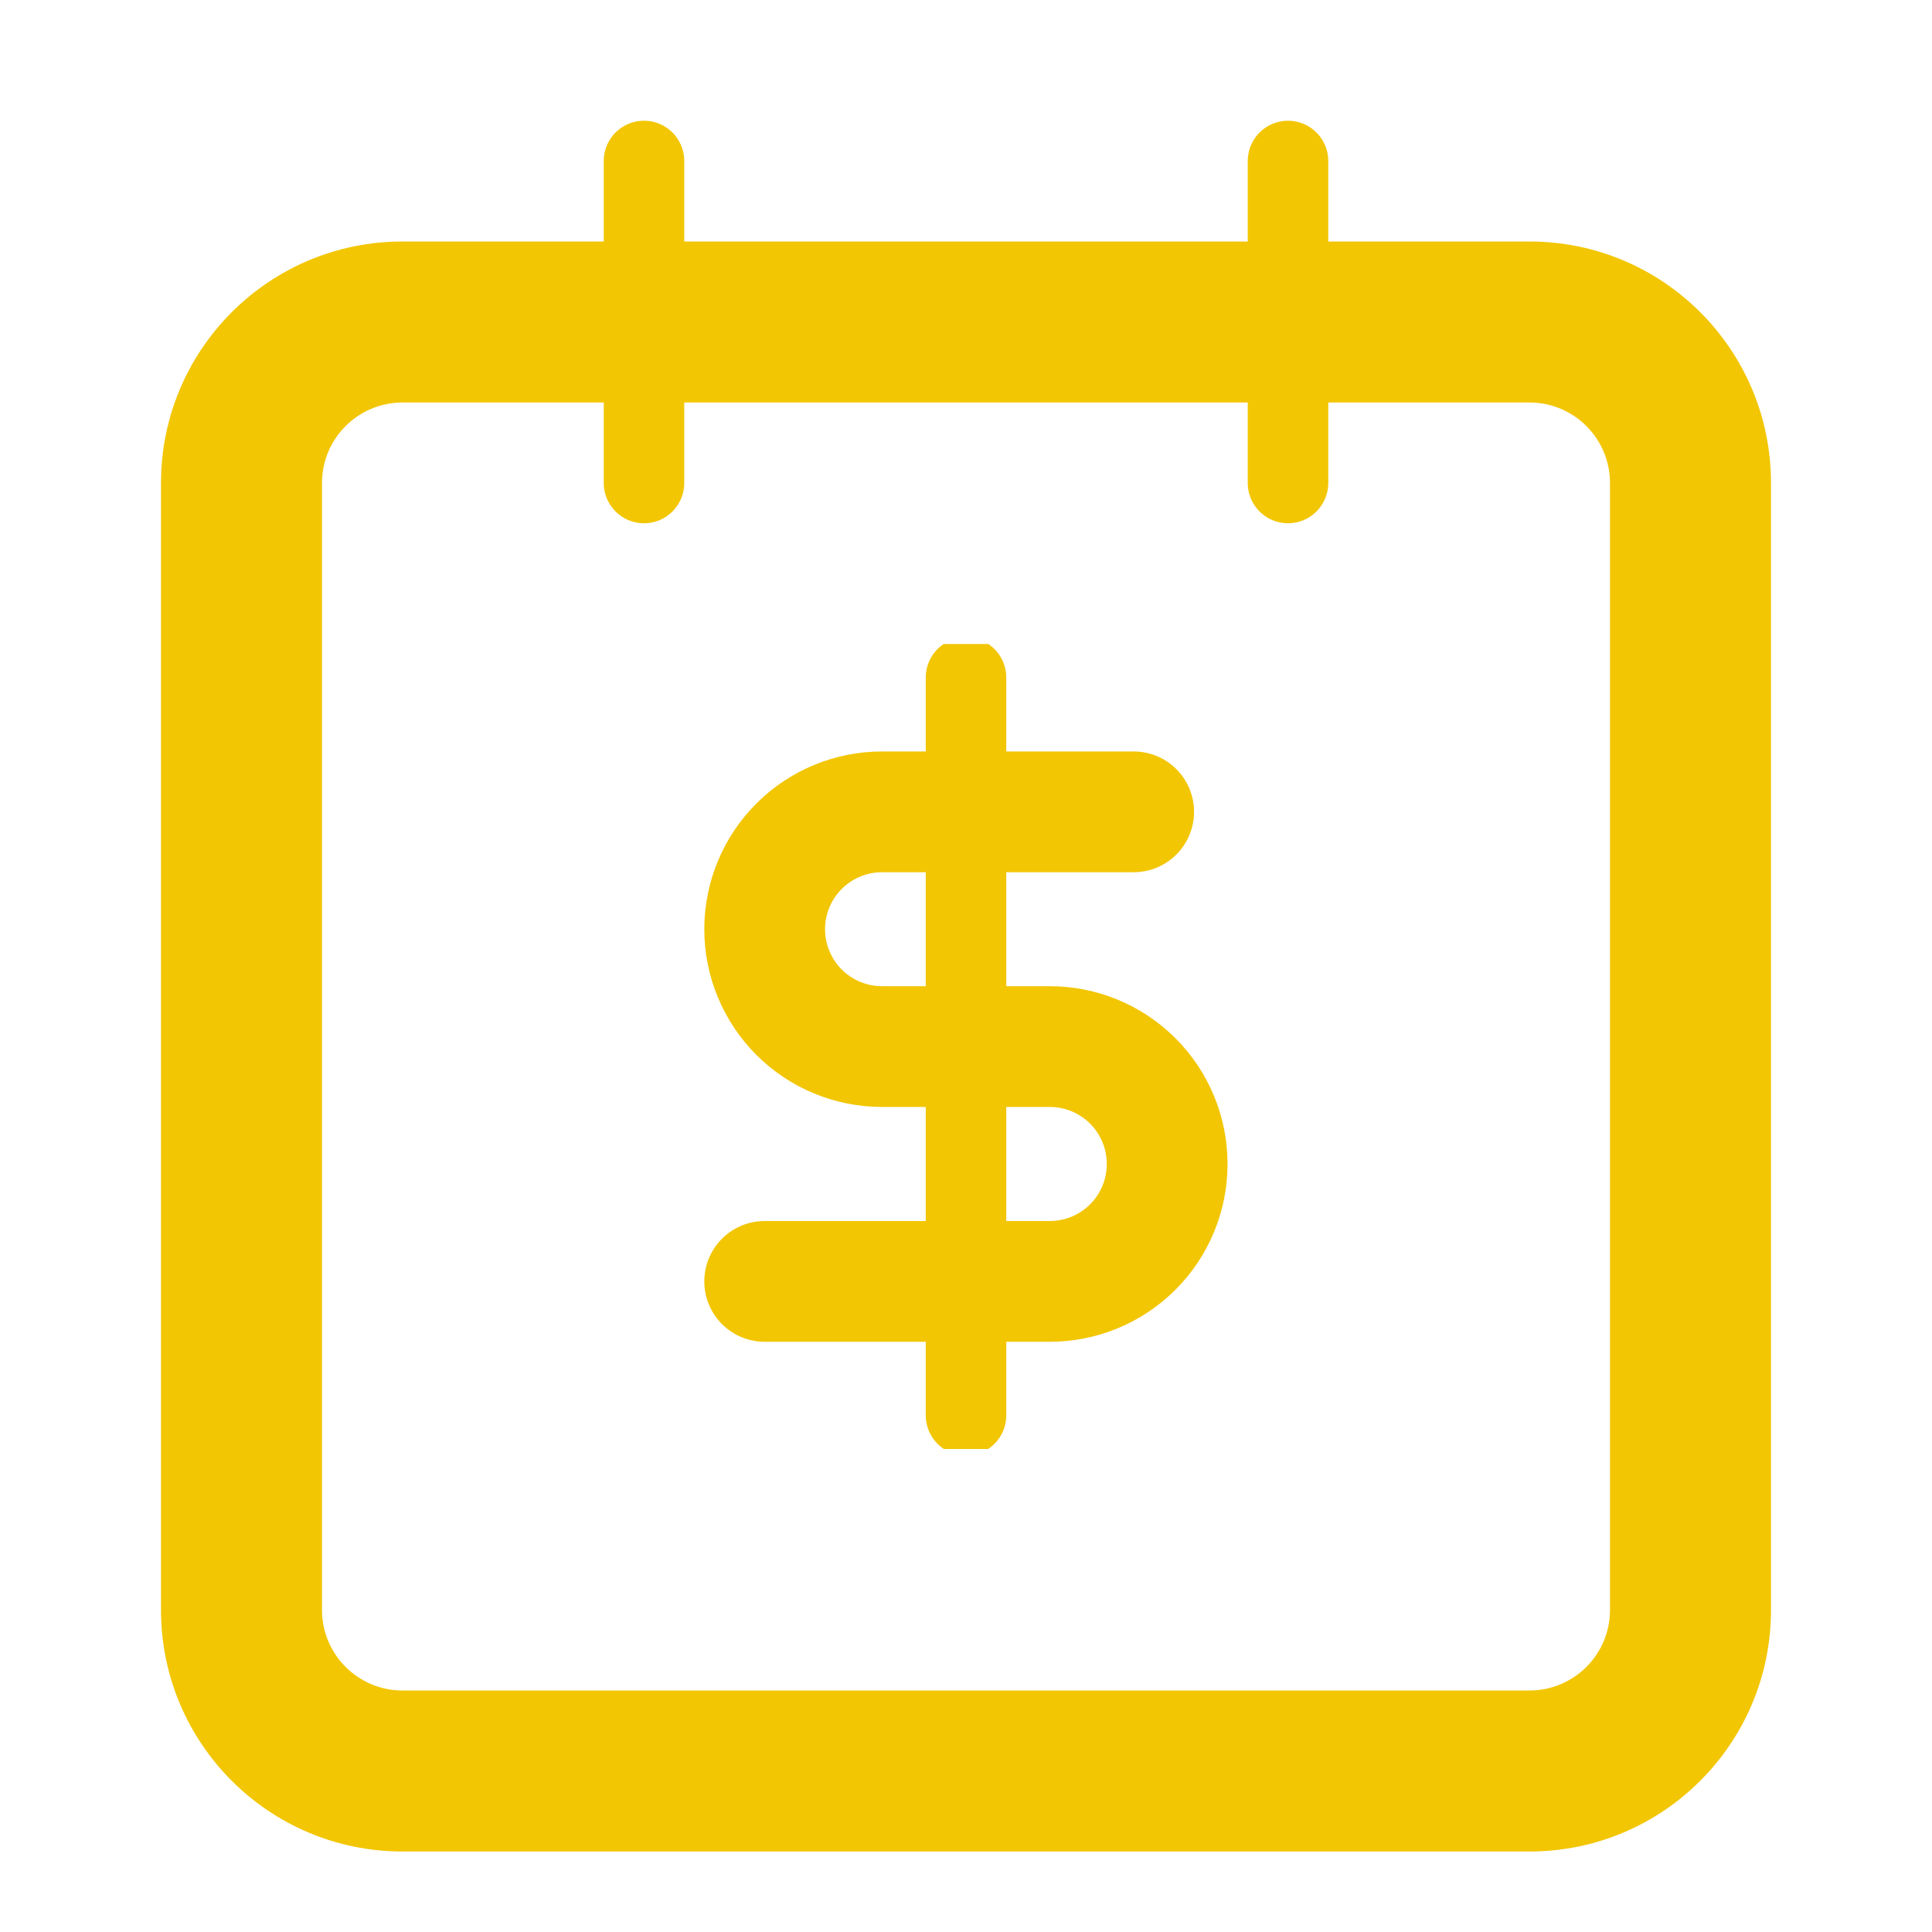<svg width="24" height="24" viewBox="0 0 24 24" fill="none" xmlns="http://www.w3.org/2000/svg">
<path d="M16 2V6" stroke="#F2C603" stroke-linecap="round" stroke-linejoin="round"/>
<path d="M8 2V6" stroke="#F2C603" stroke-linecap="round" stroke-linejoin="round"/>
<path fill-rule="evenodd" clip-rule="evenodd" d="M5 5C4.448 5 4 5.448 4 6V20C4 20.552 4.448 21 5 21H19C19.552 21 20 20.552 20 20V6C20 5.448 19.552 5 19 5H5ZM2 6C2 4.343 3.343 3 5 3H19C20.657 3 22 4.343 22 6V20C22 21.657 20.657 23 19 23H5C3.343 23 2 21.657 2 20V6Z" fill="#F2C603"/>
<g clip-path="url(#clip0_376_5287)">
<path d="M12 8.416V17.582" stroke="#F2C603" stroke-linecap="round" stroke-linejoin="round"/>
<path d="M14.083 10.085H10.958C10.571 10.085 10.2 10.238 9.926 10.512C9.653 10.785 9.499 11.156 9.499 11.543C9.499 11.93 9.653 12.3 9.926 12.574C10.2 12.848 10.571 13.001 10.958 13.001H13.041C13.428 13.001 13.799 13.155 14.072 13.428C14.346 13.702 14.499 14.073 14.499 14.46C14.499 14.846 14.346 15.217 14.072 15.491C13.799 15.764 13.428 15.918 13.041 15.918H9.499" stroke="#F2C603" stroke-width="1.5" stroke-linecap="round" stroke-linejoin="round"/>
</g>
<defs>
<clipPath id="clip0_376_5287">
<rect width="10" height="10" fill="white" transform="translate(7 8)"/>
</clipPath>
</defs>
</svg>
